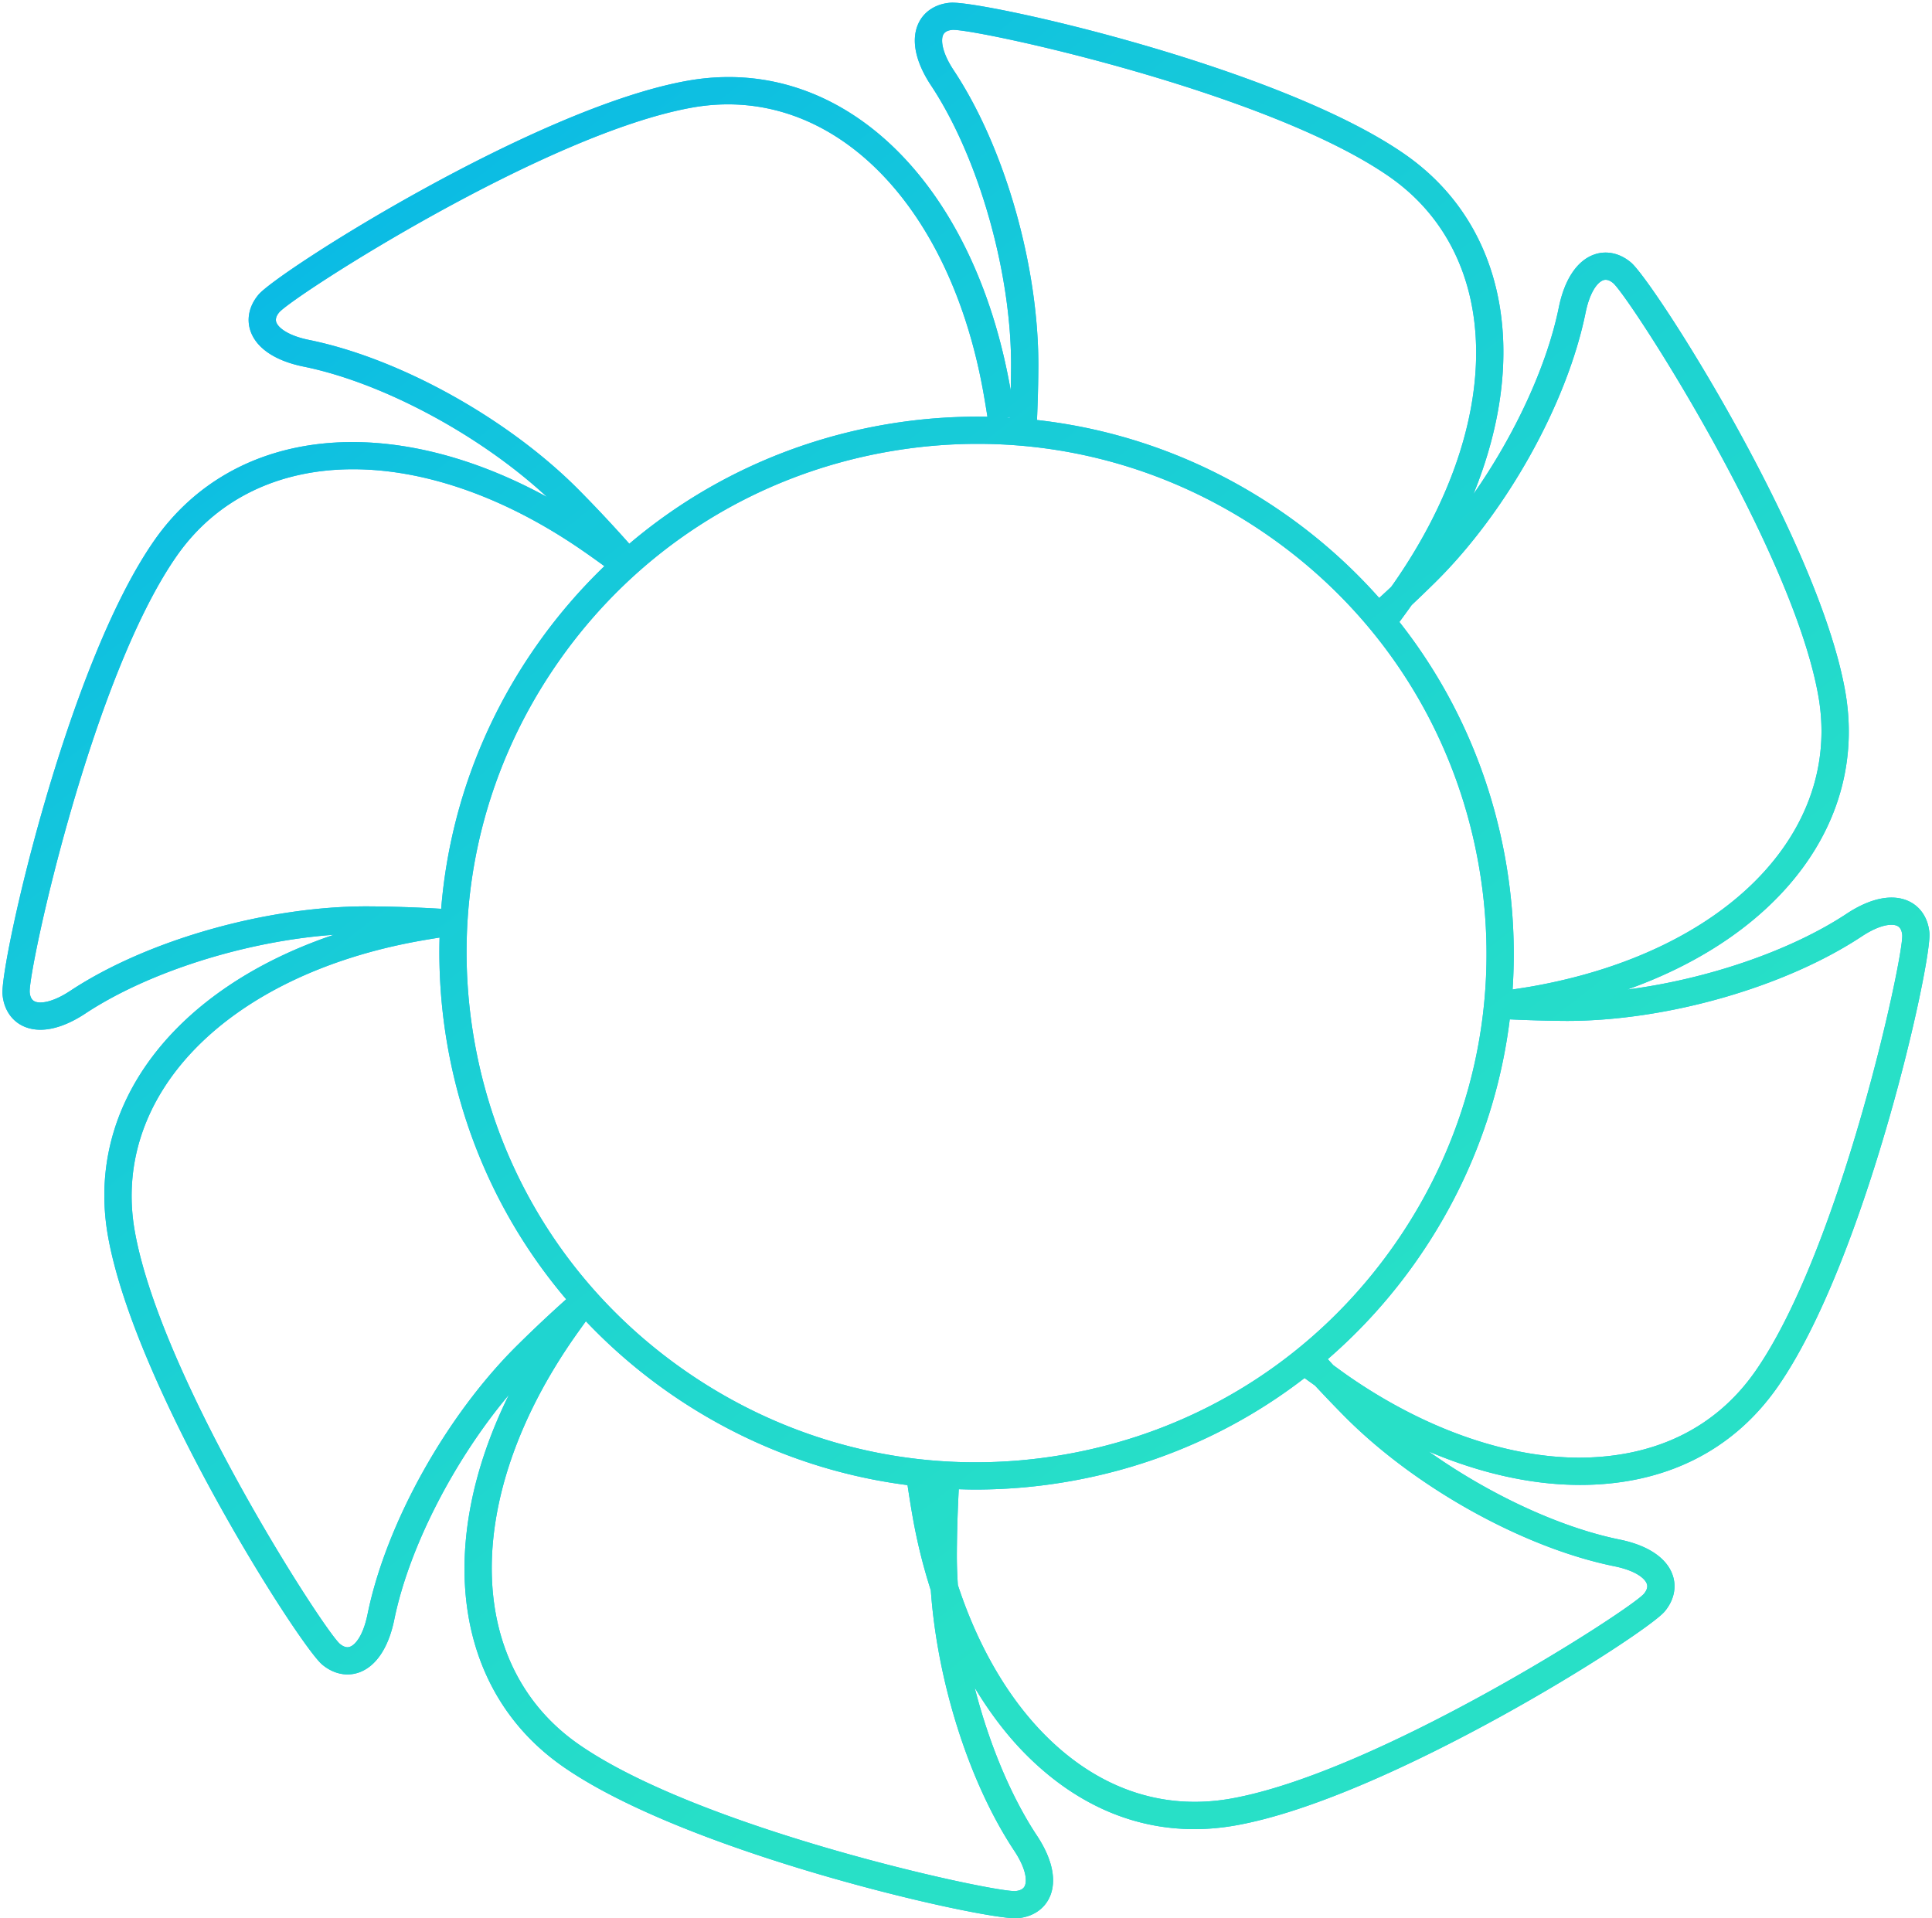 <svg xmlns="http://www.w3.org/2000/svg" width="142" height="141"><defs><linearGradient id="a" x1="0%" x2="61.566%" y1="0%" y2="78.801%"><stop offset="0%" stop-color="#00ADEF" stop-opacity=".81"/><stop offset="39%" stop-color="#19CDD7" stop-opacity=".81"/><stop offset="100%" stop-color="#31ECBE" stop-opacity=".81"/></linearGradient></defs><path fill-rule="evenodd" fill="#00AFED" d="M141.81 68.571c-.09-1.058-.632-1.901-1.487-2.315-1.201-.58-2.83-.26-4.589.901-4.166 2.754-10.328 4.831-16.133 5.577 11.295-4.017 17.703-12.448 16.017-21.945-1.985-11.18-14.057-30.077-15.744-31.496-.811-.685-1.792-.9-2.687-.589-1.261.436-2.189 1.813-2.613 3.878-.88 4.337-3.252 9.411-6.276 13.733 4.129-10.14 2.439-19.753-5.021-24.958C93.954 4.853 72.035 0 69.839.201c-1.058.089-1.903.628-2.316 1.48-.582 1.2-.263 2.828.899 4.588 3.509 5.288 5.931 13.806 5.891 20.715a96.887 96.887 0 0 1-.028 1.717l-.025-.146C71.547 13.25 61.812 3.935 50.547 5.933 39.372 7.909 20.434 19.964 19.005 21.652c-.686.811-.902 1.789-.591 2.685.437 1.259 1.816 2.184 3.884 2.606 5.841 1.184 13.021 5.054 17.902 9.585-11.507-6.295-22.967-5.212-28.842 3.173C4.856 48.989 0 70.886.185 73.087c.088 1.058.629 1.903 1.483 2.317.392.19.83.284 1.303.284.976 0 2.103-.401 3.29-1.184 4.681-3.096 11.887-5.341 18.275-5.795-11.653 3.93-18.313 12.482-16.601 22.143 1.984 11.177 14.053 30.074 15.742 31.496.569.478 1.219.726 1.866.726.278 0 .556-.045.826-.139 1.258-.437 2.184-1.813 2.607-3.875 1.085-5.329 4.408-11.757 8.427-16.539-5.42 10.983-4.078 21.702 3.958 27.315 9.143 6.38 30.422 11.162 33.293 11.162.054 0 .103-.002.144-.006 1.06-.09 1.905-.632 2.319-1.485.581-1.197.261-2.824-.901-4.581-1.936-2.92-3.537-6.818-4.58-10.883 1.103 1.828 2.346 3.48 3.733 4.879 3.614 3.646 7.855 5.523 12.408 5.523.997 0 2.008-.09 3.03-.271 11.185-1.982 30.113-14.035 31.54-15.722.685-.812.9-1.79.588-2.685-.437-1.258-1.816-2.182-3.883-2.604-4.443-.902-9.653-3.36-14.042-6.476 3.725 1.581 7.478 2.439 10.995 2.457l.121.001c6.205 0 11.222-2.484 14.515-7.188 6.502-9.296 11.355-31.185 11.169-33.386zm-25.271-45.589c.315-1.536.88-2.24 1.304-2.387.223-.076.469 0 .734.224 1.256 1.128 13.15 19.527 15.067 30.32 1.788 10.064-6.858 18.847-21.023 21.36-.487.086-.965.155-1.448.232.21-3.157.041-6.36-.525-9.555-1.148-6.478-3.833-12.433-7.793-17.46.302-.411.603-.822.901-1.243a102.03 102.03 0 0 0 1.724-1.661c5.26-5.19 9.704-13.161 11.059-19.83zM78.318 106.9c-9.856 1.741-19.801-.451-28.007-6.177-8.205-5.726-13.686-14.299-15.433-24.141-1.747-9.842.449-19.773 6.182-27.963 5.734-8.194 14.319-13.667 24.176-15.411 2.208-.39 4.42-.584 6.616-.584 7.608 0 15.025 2.318 21.393 6.765 8.205 5.722 13.685 14.293 15.429 24.136 1.745 9.841-.452 19.774-6.187 27.971-5.731 8.191-14.314 13.661-24.169 15.404zM70.095 5.164c-.867-1.31-.956-2.225-.769-2.609.102-.21.331-.33.677-.359a.813.813 0 0 1 .053-.002c2.038 0 23.159 4.584 32.073 10.803 8.391 5.855 8.497 18.17.26 29.948-.046.066-.094.129-.141.195-.294.276-.586.544-.878.812a39.681 39.681 0 0 0-6.978-6.204c-5.483-3.829-11.706-6.154-18.175-6.877.056-1.259.093-2.555.101-3.876.043-7.382-2.459-16.156-6.223-21.831zm4.123 25.537c-.074-.005-.149-.006-.223-.01l.225-.035-.002.045zm-53.911-7.02c-.076-.22 0-.469.225-.734C21.665 21.694 40.1 9.814 50.897 7.903c10.094-1.782 18.882 6.854 21.39 21.001.103.579.197 1.154.288 1.727a40.003 40.003 0 0 0-7.69.606c-6.987 1.237-13.363 4.259-18.631 8.73a99.364 99.364 0 0 0-3.693-3.942c-5.199-5.251-13.181-9.688-19.863-11.043-1.54-.315-2.25-.897-2.391-1.301zM5.154 72.835c-1.309.863-2.225.956-2.611.768-.21-.101-.332-.331-.36-.678C2.096 71.239 6.719 49.822 13 40.849c5.871-8.382 18.206-8.485 29.997-.252.483.335.956.676 1.426 1.017a39.779 39.779 0 0 0-5.005 5.857c-4.066 5.808-6.435 12.447-6.993 19.328a99.044 99.044 0 0 0-5.404-.179c-7.349-.019-16.182 2.455-21.867 6.215zm21.858 45.825c-.315 1.534-.878 2.238-1.301 2.385-.223.078-.473-.001-.739-.225-1.256-1.129-13.148-19.531-15.064-30.317-1.784-10.07 6.864-18.853 21.029-21.361.458-.081.915-.155 1.371-.229-.072 2.657.121 5.34.596 8.018 1.236 6.961 4.252 13.315 8.712 18.568a99.285 99.285 0 0 0-3.543 3.332c-5.256 5.178-9.701 13.148-11.061 19.829zm47.531 17.369c.866 1.307.965 2.204.77 2.606-.102.211-.333.333-.682.363a.754.754 0 0 1-.052.002c-2.034 0-23.161-4.589-32.069-10.804-8.392-5.861-8.498-18.178-.256-29.952.267-.38.537-.756.807-1.13a39.873 39.873 0 0 0 6.1 5.249c5.306 3.701 11.302 5.996 17.541 6.796.121.795.245 1.591.388 2.395.328 1.848.776 3.63 1.324 5.335.476 6.731 2.81 14.133 6.129 19.14zm46.5-19.606c.076.221 0 .469-.225.735-1.13 1.253-19.556 13.131-30.361 15.046-5.016.884-9.743-.733-13.664-4.689-2.75-2.775-4.936-6.585-6.39-11.008a31.987 31.987 0 0 1-.076-2.294c.011-1.633.06-3.229.142-4.752.41.013.82.024 1.231.024a39.92 39.92 0 0 0 6.968-.615c6.373-1.126 12.237-3.739 17.216-7.581.253.187.514.371.771.557.693.744 1.404 1.489 2.139 2.233 5.194 5.25 13.175 9.688 19.858 11.045 1.538.313 2.243.877 2.391 1.299zm7.956-15.612c-2.92 4.172-7.4 6.329-12.984 6.332-5.4-.028-11.444-2.185-17.015-6.074-.34-.238-.666-.481-1-.721-.14-.15-.272-.299-.409-.448a39.666 39.666 0 0 0 6.539-7.258c3.746-5.354 6.056-11.413 6.835-17.716 1.307.06 2.641.103 4.011.112l.191.001c7.35 0 16.036-2.486 21.673-6.213 1.309-.864 2.209-.962 2.61-.769.211.103.333.332.362.678.088 1.685-4.532 23.097-10.813 32.076z"/><path fill="url(#a)" d="M141.81 68.571c-.09-1.058-.632-1.901-1.487-2.315-1.201-.58-2.83-.26-4.589.901-4.166 2.754-10.328 4.831-16.133 5.577 11.295-4.017 17.703-12.448 16.017-21.945-1.985-11.18-14.057-30.077-15.744-31.496-.811-.685-1.792-.9-2.687-.589-1.261.436-2.189 1.813-2.613 3.878-.88 4.337-3.252 9.411-6.276 13.733 4.129-10.14 2.439-19.753-5.021-24.958C93.954 4.853 72.035 0 69.839.201c-1.058.089-1.903.628-2.316 1.48-.582 1.2-.263 2.828.899 4.588 3.509 5.288 5.931 13.806 5.891 20.715a96.887 96.887 0 0 1-.028 1.717l-.025-.146C71.547 13.25 61.812 3.935 50.547 5.933 39.372 7.909 20.434 19.964 19.005 21.652c-.686.811-.902 1.789-.591 2.685.437 1.259 1.816 2.184 3.884 2.606 5.841 1.184 13.021 5.054 17.902 9.585-11.507-6.295-22.967-5.212-28.842 3.173C4.856 48.989 0 70.886.185 73.087c.088 1.058.629 1.903 1.483 2.317.392.19.83.284 1.303.284.976 0 2.103-.401 3.29-1.184 4.681-3.096 11.887-5.341 18.275-5.795-11.653 3.93-18.313 12.482-16.601 22.143 1.984 11.177 14.053 30.074 15.742 31.496.569.478 1.219.726 1.866.726.278 0 .556-.045.826-.139 1.258-.437 2.184-1.813 2.607-3.875 1.085-5.329 4.408-11.757 8.427-16.539-5.42 10.983-4.078 21.702 3.958 27.315 9.143 6.38 30.422 11.162 33.293 11.162.054 0 .103-.002.144-.006 1.06-.09 1.905-.632 2.319-1.485.581-1.197.261-2.824-.901-4.581-1.936-2.92-3.537-6.818-4.58-10.883 1.103 1.828 2.346 3.48 3.733 4.879 3.614 3.646 7.855 5.523 12.408 5.523.997 0 2.008-.09 3.03-.271 11.185-1.982 30.113-14.035 31.54-15.722.685-.812.9-1.79.588-2.685-.437-1.258-1.816-2.182-3.883-2.604-4.443-.902-9.653-3.36-14.042-6.476 3.725 1.581 7.478 2.439 10.995 2.457l.121.001c6.205 0 11.222-2.484 14.515-7.188 6.502-9.296 11.355-31.185 11.169-33.386zm-25.271-45.589c.315-1.536.88-2.24 1.304-2.387.223-.076.469 0 .734.224 1.256 1.128 13.15 19.527 15.067 30.32 1.788 10.064-6.858 18.847-21.023 21.36-.487.086-.965.155-1.448.232.21-3.157.041-6.36-.525-9.555-1.148-6.478-3.833-12.433-7.793-17.46.302-.411.603-.822.901-1.243a102.03 102.03 0 0 0 1.724-1.661c5.26-5.19 9.704-13.161 11.059-19.83zM78.318 106.9c-9.856 1.741-19.801-.451-28.007-6.177-8.205-5.726-13.686-14.299-15.433-24.141-1.747-9.842.449-19.773 6.182-27.963 5.734-8.194 14.319-13.667 24.176-15.411 2.208-.39 4.42-.584 6.616-.584 7.608 0 15.025 2.318 21.393 6.765 8.205 5.722 13.685 14.293 15.429 24.136 1.745 9.841-.452 19.774-6.187 27.971-5.731 8.191-14.314 13.661-24.169 15.404zM70.095 5.164c-.867-1.31-.956-2.225-.769-2.609.102-.21.331-.33.677-.359a.813.813 0 0 1 .053-.002c2.038 0 23.159 4.584 32.073 10.803 8.391 5.855 8.497 18.17.26 29.948-.046.066-.094.129-.141.195-.294.276-.586.544-.878.812a39.681 39.681 0 0 0-6.978-6.204c-5.483-3.829-11.706-6.154-18.175-6.877.056-1.259.093-2.555.101-3.876.043-7.382-2.459-16.156-6.223-21.831zm4.123 25.537c-.074-.005-.149-.006-.223-.01l.225-.035-.002.045zm-53.911-7.02c-.076-.22 0-.469.225-.734C21.665 21.694 40.1 9.814 50.897 7.903c10.094-1.782 18.882 6.854 21.39 21.001.103.579.197 1.154.288 1.727a40.003 40.003 0 0 0-7.69.606c-6.987 1.237-13.363 4.259-18.631 8.73a99.364 99.364 0 0 0-3.693-3.942c-5.199-5.251-13.181-9.688-19.863-11.043-1.54-.315-2.25-.897-2.391-1.301zM5.154 72.835c-1.309.863-2.225.956-2.611.768-.21-.101-.332-.331-.36-.678C2.096 71.239 6.719 49.822 13 40.849c5.871-8.382 18.206-8.485 29.997-.252.483.335.956.676 1.426 1.017a39.779 39.779 0 0 0-5.005 5.857c-4.066 5.808-6.435 12.447-6.993 19.328a99.044 99.044 0 0 0-5.404-.179c-7.349-.019-16.182 2.455-21.867 6.215zm21.858 45.825c-.315 1.534-.878 2.238-1.301 2.385-.223.078-.473-.001-.739-.225-1.256-1.129-13.148-19.531-15.064-30.317-1.784-10.07 6.864-18.853 21.029-21.361.458-.081.915-.155 1.371-.229-.072 2.657.121 5.34.596 8.018 1.236 6.961 4.252 13.315 8.712 18.568a99.285 99.285 0 0 0-3.543 3.332c-5.256 5.178-9.701 13.148-11.061 19.829zm47.531 17.369c.866 1.307.965 2.204.77 2.606-.102.211-.333.333-.682.363a.754.754 0 0 1-.052.002c-2.034 0-23.161-4.589-32.069-10.804-8.392-5.861-8.498-18.178-.256-29.952.267-.38.537-.756.807-1.13a39.873 39.873 0 0 0 6.1 5.249c5.306 3.701 11.302 5.996 17.541 6.796.121.795.245 1.591.388 2.395.328 1.848.776 3.63 1.324 5.335.476 6.731 2.81 14.133 6.129 19.14zm46.5-19.606c.076.221 0 .469-.225.735-1.13 1.253-19.556 13.131-30.361 15.046-5.016.884-9.743-.733-13.664-4.689-2.75-2.775-4.936-6.585-6.39-11.008a31.987 31.987 0 0 1-.076-2.294c.011-1.633.06-3.229.142-4.752.41.013.82.024 1.231.024a39.92 39.92 0 0 0 6.968-.615c6.373-1.126 12.237-3.739 17.216-7.581.253.187.514.371.771.557.693.744 1.404 1.489 2.139 2.233 5.194 5.25 13.175 9.688 19.858 11.045 1.538.313 2.243.877 2.391 1.299zm7.956-15.612c-2.92 4.172-7.4 6.329-12.984 6.332-5.4-.028-11.444-2.185-17.015-6.074-.34-.238-.666-.481-1-.721-.14-.15-.272-.299-.409-.448a39.666 39.666 0 0 0 6.539-7.258c3.746-5.354 6.056-11.413 6.835-17.716 1.307.06 2.641.103 4.011.112l.191.001c7.35 0 16.036-2.486 21.673-6.213 1.309-.864 2.209-.962 2.61-.769.211.103.333.332.362.678.088 1.685-4.532 23.097-10.813 32.076z"/></svg>